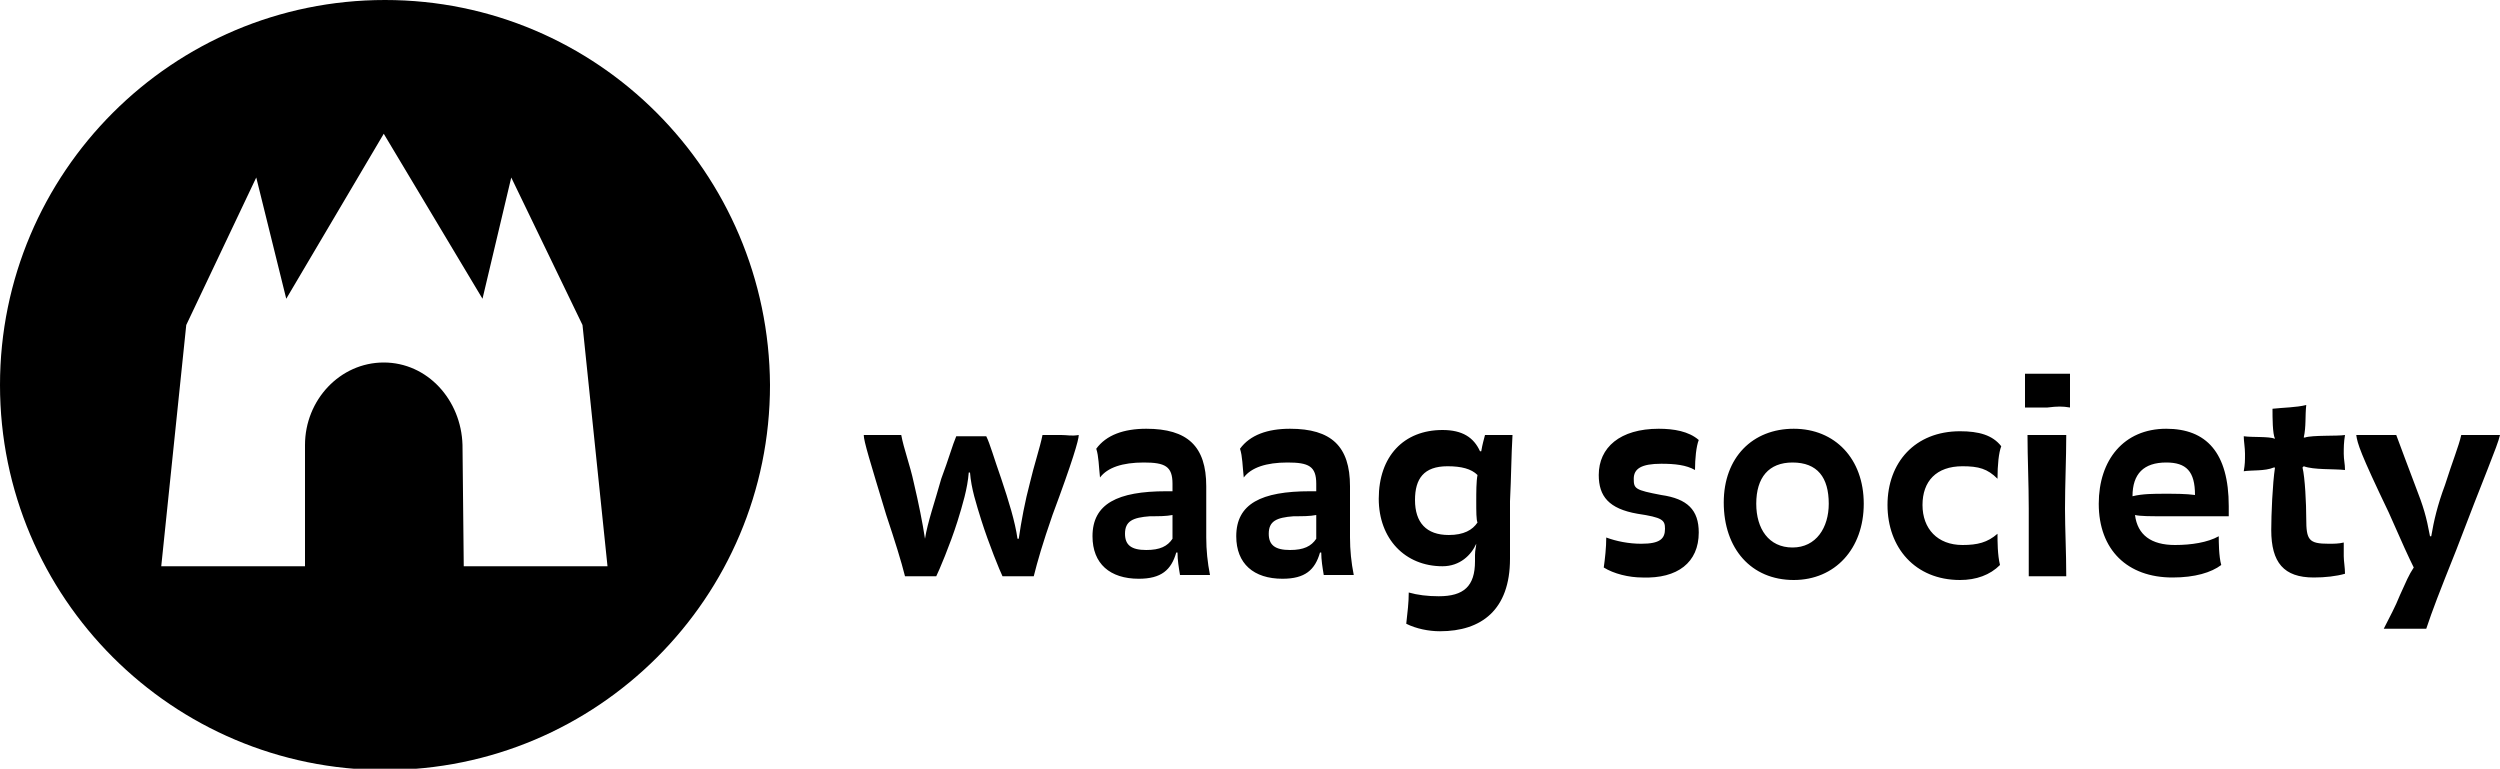 <?xml version="1.0" encoding="utf-8"?>
<!-- Generator: Adobe Illustrator 18.0.0, SVG Export Plug-In . SVG Version: 6.00 Build 0)  -->
<!DOCTYPE svg PUBLIC "-//W3C//DTD SVG 1.1//EN" "http://www.w3.org/Graphics/SVG/1.1/DTD/svg11.dtd">
<svg version="1.1" id="basis" xmlns="http://www.w3.org/2000/svg" xmlns:xlink="http://www.w3.org/1999/xlink" x="0px" y="0px"
	 viewBox="0 -0.1 200 61.5" enable-background="new 0 -0.1 200 61.5" xml:space="preserve">
<g>
	<path d="M200,34.7c-0.7,0-1,0-1.5,0c-0.4,0-1,0-1.6,0c-0.2,0.9-0.7,2.1-1.3,4c-0.6,1.6-0.9,2.9-1.1,4.1h-0.1
		c-0.3-1.6-0.5-2.3-1.2-4.1c-0.6-1.6-1.1-2.9-1.5-4c-0.7,0-0.9,0-1.6,0c-0.6,0-1.3,0-1.6,0c0.1,0.7,0.3,1.4,2.6,6.2
		c1.1,2.5,1.6,3.6,2,4.4c-0.4,0.6-0.6,1.1-1.1,2.2c-0.4,1-0.8,1.7-1.3,2.7c0.8,0,1.1,0,1.9,0c0.6,0,1.2,0,1.5,0
		c0.5-1.5,1-2.8,2.4-6.3C198.7,38.1,199.8,35.6,200,34.7 M187.6,37.5c0-0.5-0.1-0.8-0.1-1.3c0-0.5,0-0.9,0.1-1.5
		c-0.6,0.1-2.6,0-3.2,0.2l-0.1,0c0.2-0.9,0.1-1.7,0.2-2.6c-0.8,0.2-1.8,0.2-2.7,0.3c0,0.7,0,2,0.2,2.4l0,0c-0.5-0.2-1.8-0.1-2.5-0.2
		c0,0.4,0.1,0.9,0.1,1.4c0,0.6,0,0.8-0.1,1.4c0.6-0.1,1.7,0,2.4-0.3l0.1,0c-0.2,1.3-0.3,3.8-0.3,5c0,2.6,1,3.8,3.4,3.8
		c0.9,0,1.8-0.1,2.5-0.3c0-0.5-0.1-1-0.1-1.4c0-0.4,0-0.8,0-1.1c-0.4,0.1-0.8,0.1-1.2,0.1c-1.6,0-1.8-0.3-1.8-2
		c0-1.2-0.1-3.3-0.3-4.1l0.1-0.1C185.1,37.5,186.7,37.4,187.6,37.5 M175.6,39.5c-0.7-0.1-1.6-0.1-2.4-0.1c-0.9,0-1.8,0-2.6,0.2
		c0-1.8,0.9-2.7,2.7-2.7C174.9,36.9,175.6,37.6,175.6,39.5 M178.3,41.3v-0.9c0-4.3-1.8-6.2-5-6.2c-3.4,0-5.4,2.5-5.4,6
		c0,3.7,2.3,5.9,5.9,5.9c1.8,0,3.1-0.4,3.9-1c-0.2-0.7-0.2-1.9-0.2-2.3c-0.9,0.5-2.2,0.7-3.5,0.7c-1.9,0-3-0.8-3.2-2.4
		c0.4,0.1,1.3,0.1,2.1,0.1H178.3z M165.3,34.7c-0.5,0-1,0-1.6,0c-0.7,0-0.9,0-1.5,0c0,1.8,0.1,3.9,0.1,5.9c0,1.6,0,3.5,0,5.4
		c0.6,0,0.9,0,1.5,0c0.6,0,0.9,0,1.5,0c0-1.9-0.1-3.8-0.1-5.4C165.2,38.6,165.3,36.6,165.3,34.7 M165.6,32.5c0-0.6,0-0.8,0-1.4
		c0-0.5,0-0.8,0-1.3c-0.5,0-1.1,0-1.8,0c-0.7,0-1.2,0-1.8,0c0,0.4,0,0.8,0,1.3c0,0.5,0,0.8,0,1.4c0.6,0,1,0,1.8,0
		C164.6,32.4,165,32.4,165.6,32.5 M160.1,35.6c-0.7-0.9-1.8-1.2-3.3-1.2c-3.6,0-5.8,2.5-5.8,5.9c0,3.4,2.2,6,5.8,6
		c1.3,0,2.4-0.4,3.2-1.2c-0.2-0.8-0.2-1.9-0.2-2.5c-0.8,0.7-1.6,0.9-2.8,0.9c-2,0-3.2-1.3-3.2-3.2c0-1.9,1.1-3.1,3.2-3.1
		c1.3,0,2,0.2,2.8,1C159.8,37.1,159.9,36.1,160.1,35.6 M146.3,40.2c0,1.9-1,3.5-2.9,3.5c-1.9,0-2.9-1.5-2.9-3.5c0-2.1,1-3.3,2.9-3.3
		C145.4,36.9,146.3,38.1,146.3,40.2 M149.1,40.2c0-3.6-2.3-6-5.6-6c-3.3,0-5.6,2.3-5.6,5.9c0,3.7,2.2,6.2,5.6,6.2
		C146.8,46.3,149.1,43.8,149.1,40.2 M135.9,42.5c0-1.8-0.9-2.7-3-3c-2.1-0.4-2.2-0.5-2.2-1.3c0-0.8,0.6-1.2,2.2-1.2
		c1.1,0,2,0.1,2.7,0.5c0-0.9,0.1-1.9,0.3-2.4c-0.8-0.7-2-0.9-3.2-0.9c-3.1,0-4.8,1.5-4.8,3.7c0,1.7,0.8,2.7,3.1,3.1
		c2,0.3,2.2,0.5,2.2,1.2c0,0.8-0.4,1.2-1.9,1.2c-1,0-2-0.2-2.8-0.5c0,0.8-0.1,1.7-0.2,2.4c0.8,0.5,2,0.8,3.1,0.8
		C134.2,46.2,135.9,44.9,135.9,42.5 M118.2,37.9c-0.1,0.5-0.1,1.4-0.1,2.1c0,0.8,0,1.5,0.1,1.7c-0.4,0.6-1.1,1-2.3,1
		c-1.8,0-2.7-1-2.7-2.8c0-1.7,0.7-2.7,2.6-2.7C116.9,37.2,117.7,37.4,118.2,37.9 M121,34.7c-0.5,0-0.8,0-1.1,0c-0.3,0-0.7,0-1.1,0
		c-0.1,0.4-0.2,0.7-0.3,1.3l-0.1,0c-0.5-1.1-1.4-1.7-3-1.7c-3.1,0-5.1,2.1-5.1,5.5c0,3.2,2.1,5.4,5.1,5.4c1.4,0,2.3-0.9,2.7-1.8l0,0
		c0,0.2-0.1,0.5-0.1,0.9v0.5c0,2-0.9,2.8-2.9,2.8c-0.9,0-1.7-0.1-2.4-0.3c0,0.8-0.1,1.6-0.2,2.5c0.8,0.4,1.8,0.6,2.7,0.6
		c3.3,0,5.6-1.7,5.6-5.8v-4.6C120.9,38,120.9,36.4,121,34.7 M105.3,43c-0.4,0.6-1,0.9-2.1,0.9c-1.2,0-1.7-0.4-1.7-1.3
		c0-1,0.6-1.3,2-1.4c0.7,0,1.3,0,1.8-0.1V43z M108.3,45.9c-0.2-1-0.3-2-0.3-3v-4.1c0-3.2-1.5-4.6-4.8-4.6c-1.8,0-3.2,0.5-4,1.6
		c0.2,0.6,0.2,1.4,0.3,2.3l0,0c0.6-0.8,1.8-1.2,3.5-1.2c1.7,0,2.3,0.3,2.3,1.7v0.6h-0.5c-3.9,0-5.9,1-5.9,3.6c0,2.2,1.4,3.4,3.7,3.4
		c1.8,0,2.6-0.7,3-2.1h0.1c0,0.6,0.1,1.2,0.2,1.8c0.5,0,0.9,0,1.2,0C107.5,45.9,107.9,45.9,108.3,45.9 M93.8,43
		c-0.4,0.6-1,0.9-2.1,0.9c-1.2,0-1.7-0.4-1.7-1.3c0-1,0.6-1.3,2-1.4c0.7,0,1.3,0,1.8-0.1V43z M96.8,45.9c-0.2-1-0.3-2-0.3-3v-4.1
		c0-3.2-1.5-4.6-4.8-4.6c-1.8,0-3.2,0.5-4,1.6c0.2,0.6,0.2,1.4,0.3,2.3l0,0c0.6-0.8,1.8-1.2,3.5-1.2c1.7,0,2.3,0.3,2.3,1.7v0.6h-0.5
		c-3.9,0-5.9,1-5.9,3.6c0,2.2,1.4,3.4,3.7,3.4c1.8,0,2.6-0.7,3-2.1h0.1c0,0.6,0.1,1.2,0.2,1.8c0.5,0,0.9,0,1.2,0
		C96,45.9,96.4,45.9,96.8,45.9 M86.3,34.7c-0.6,0.1-0.9,0-1.4,0c-0.6,0-0.8,0-1.5,0c-0.2,1-0.7,2.5-1,3.8c-0.4,1.5-0.7,3.1-0.9,4.5
		h-0.1c-0.2-1.4-0.7-3-1.3-4.8c-0.6-1.7-0.9-2.8-1.2-3.4c-0.2,0-0.7,0-1.2,0c-0.4,0-0.9,0-1.2,0c-0.3,0.7-0.6,1.8-1.2,3.4
		c-0.5,1.8-1.1,3.5-1.3,4.8h0c-0.2-1.3-0.5-2.8-0.9-4.5c-0.3-1.4-0.8-2.7-1-3.8c-0.6,0-0.9,0-1.6,0c-0.6,0-0.7,0-1.4,0
		c0,0.5,0.5,2.1,1.8,6.4c0.7,2.1,1.2,3.7,1.5,4.9c0.4,0,0.9,0,1.3,0c0.4,0,1,0,1.2,0c0.2-0.4,1.1-2.5,1.7-4.4
		c0.4-1.3,0.8-2.6,0.9-3.9h0.1c0.1,1.3,0.5,2.5,0.9,3.8c0.6,1.9,1.5,4.1,1.7,4.5c0.2,0,0.9,0,1.3,0c0.4,0,1.2,0,1.2,0
		c0.3-1.2,0.7-2.6,1.5-4.9C85.8,36.8,86.3,35.1,86.3,34.7"/>
	<path d="M30.8-0.1C13.8-0.1,0,13.7,0,30.7c0,17,13.8,30.8,30.8,30.8c17,0,30.8-13.8,30.8-30.8C61.5,13.7,47.8-0.1,30.8-0.1z
		 M37.1,45.2l-0.1-9.7c-0.1-3.6-2.8-6.6-6.3-6.6s-6.3,3-6.3,6.6v9.7H12.9l2-19.3l5.6-11.8l2.4,9.7l7.8-13.2l7.9,13.2l2.3-9.7
		l5.7,11.8l2,19.3H37.1z"/>
</g>
</svg>
